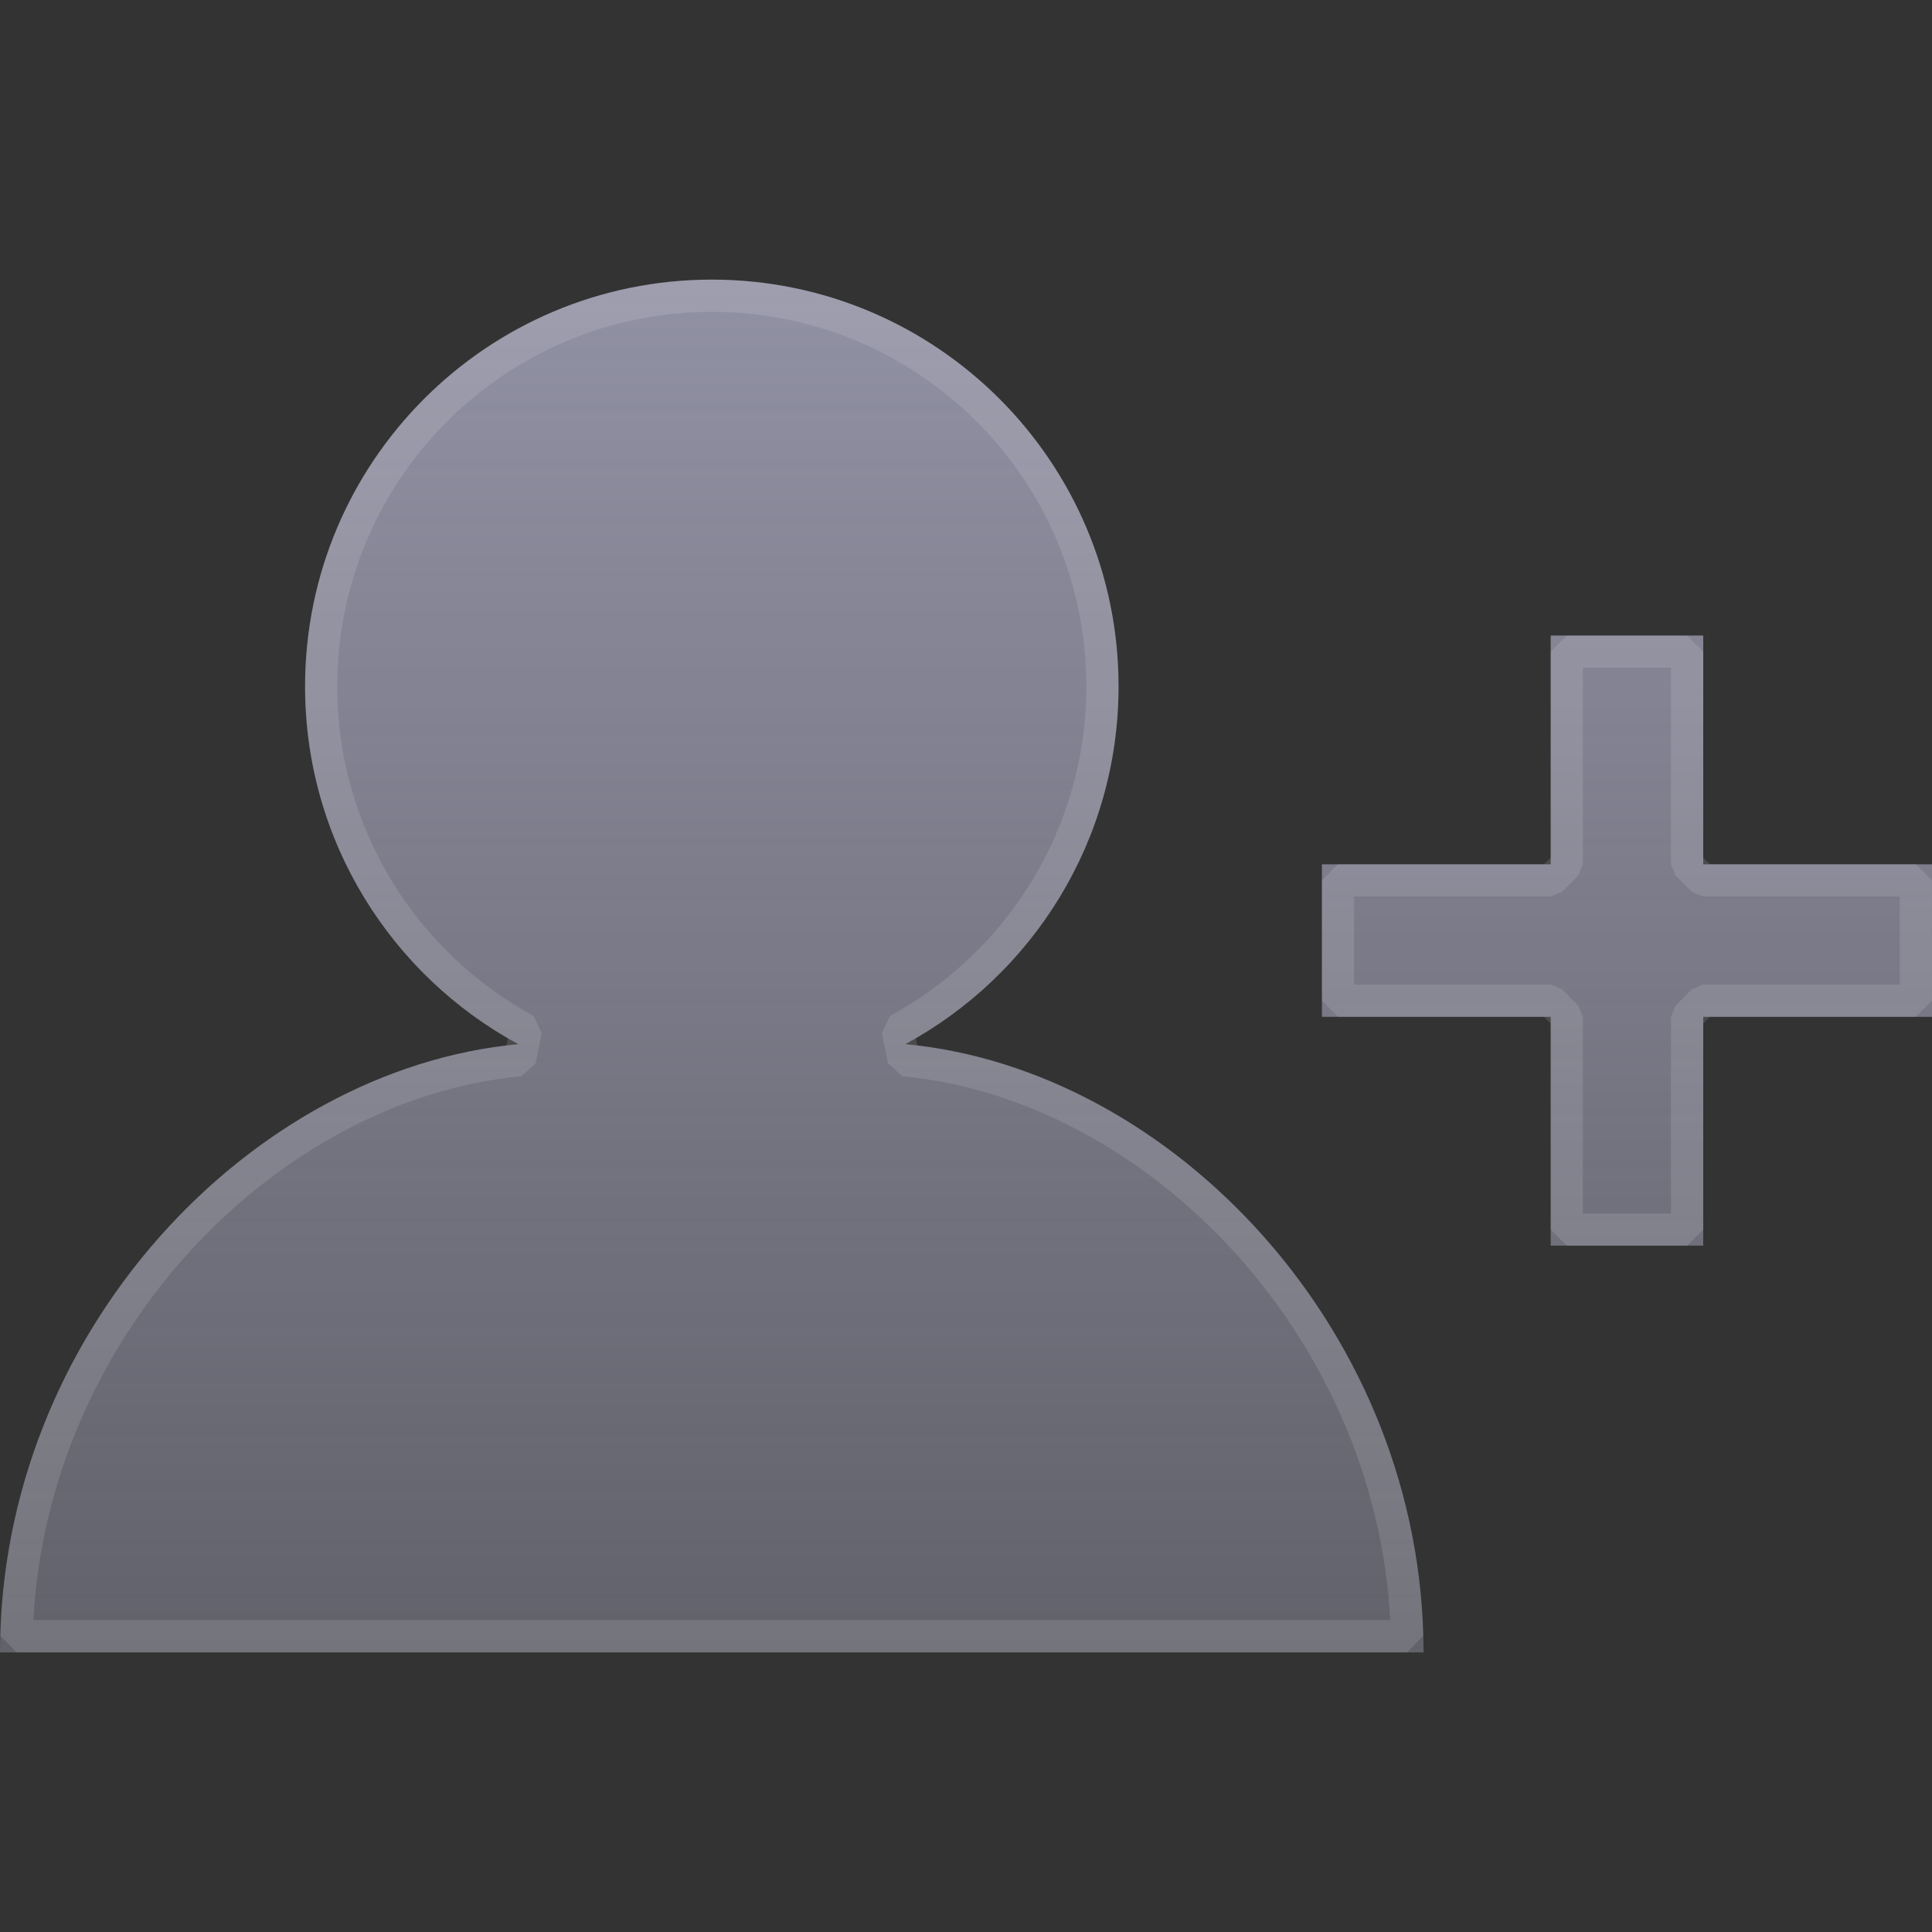 <svg width="22" height="22" viewBox="0 0 22 22" fill="none" xmlns="http://www.w3.org/2000/svg">
<rect x="0" y="0" width="22" height="22" fill="#333333" stroke="none"/>
<path d="M19.395 9.842V7.237H17.658V9.842H15.053V11.579H17.658V14.184H19.395V11.579H22V9.842H19.395Z" fill="url(#paint0_linear_0_4304)"/>
<path d="M10.309 11.89C11.755 11.107 12.737 9.576 12.737 7.816C12.737 5.258 10.663 3.184 8.105 3.184C5.547 3.184 3.474 5.258 3.474 7.816C3.474 9.576 4.456 11.107 5.902 11.89C2.867 12.173 0 15.163 0 18.816H16.21C16.21 15.163 13.343 12.173 10.309 11.89Z" fill="url(#paint1_linear_0_4304)"/>
<path d="M8.105 3.368C10.562 3.368 12.554 5.359 12.554 7.816C12.554 9.506 11.611 10.976 10.222 11.729L10.292 12.073C13.177 12.341 15.93 15.153 16.023 18.632H0.188C0.281 15.153 3.034 12.341 5.919 12.073L5.989 11.729C4.6 10.976 3.657 9.506 3.657 7.816C3.657 5.359 5.649 3.368 8.105 3.368ZM19.211 7.421V9.842L19.395 10.025H21.816V11.395H19.395L19.211 11.579V14.001H17.841V11.579L17.658 11.395H15.236V10.025H17.658L17.841 9.842V7.421H19.211Z" stroke="white" stroke-opacity="0.12" stroke-width="0.367" stroke-linejoin="bevel"/>
<defs>
<linearGradient id="paint0_linear_0_4304" x1="11" y1="3.184" x2="11" y2="18.816" gradientUnits="userSpaceOnUse">
<stop stop-color="#9191A4"/>
<stop offset="1" stop-color="#9191A4" stop-opacity="0.5"/>
</linearGradient>
<linearGradient id="paint1_linear_0_4304" x1="11" y1="3.184" x2="11" y2="18.816" gradientUnits="userSpaceOnUse">
<stop stop-color="#9191A4"/>
<stop offset="1" stop-color="#9191A4" stop-opacity="0.5"/>
</linearGradient>
</defs>
</svg>
